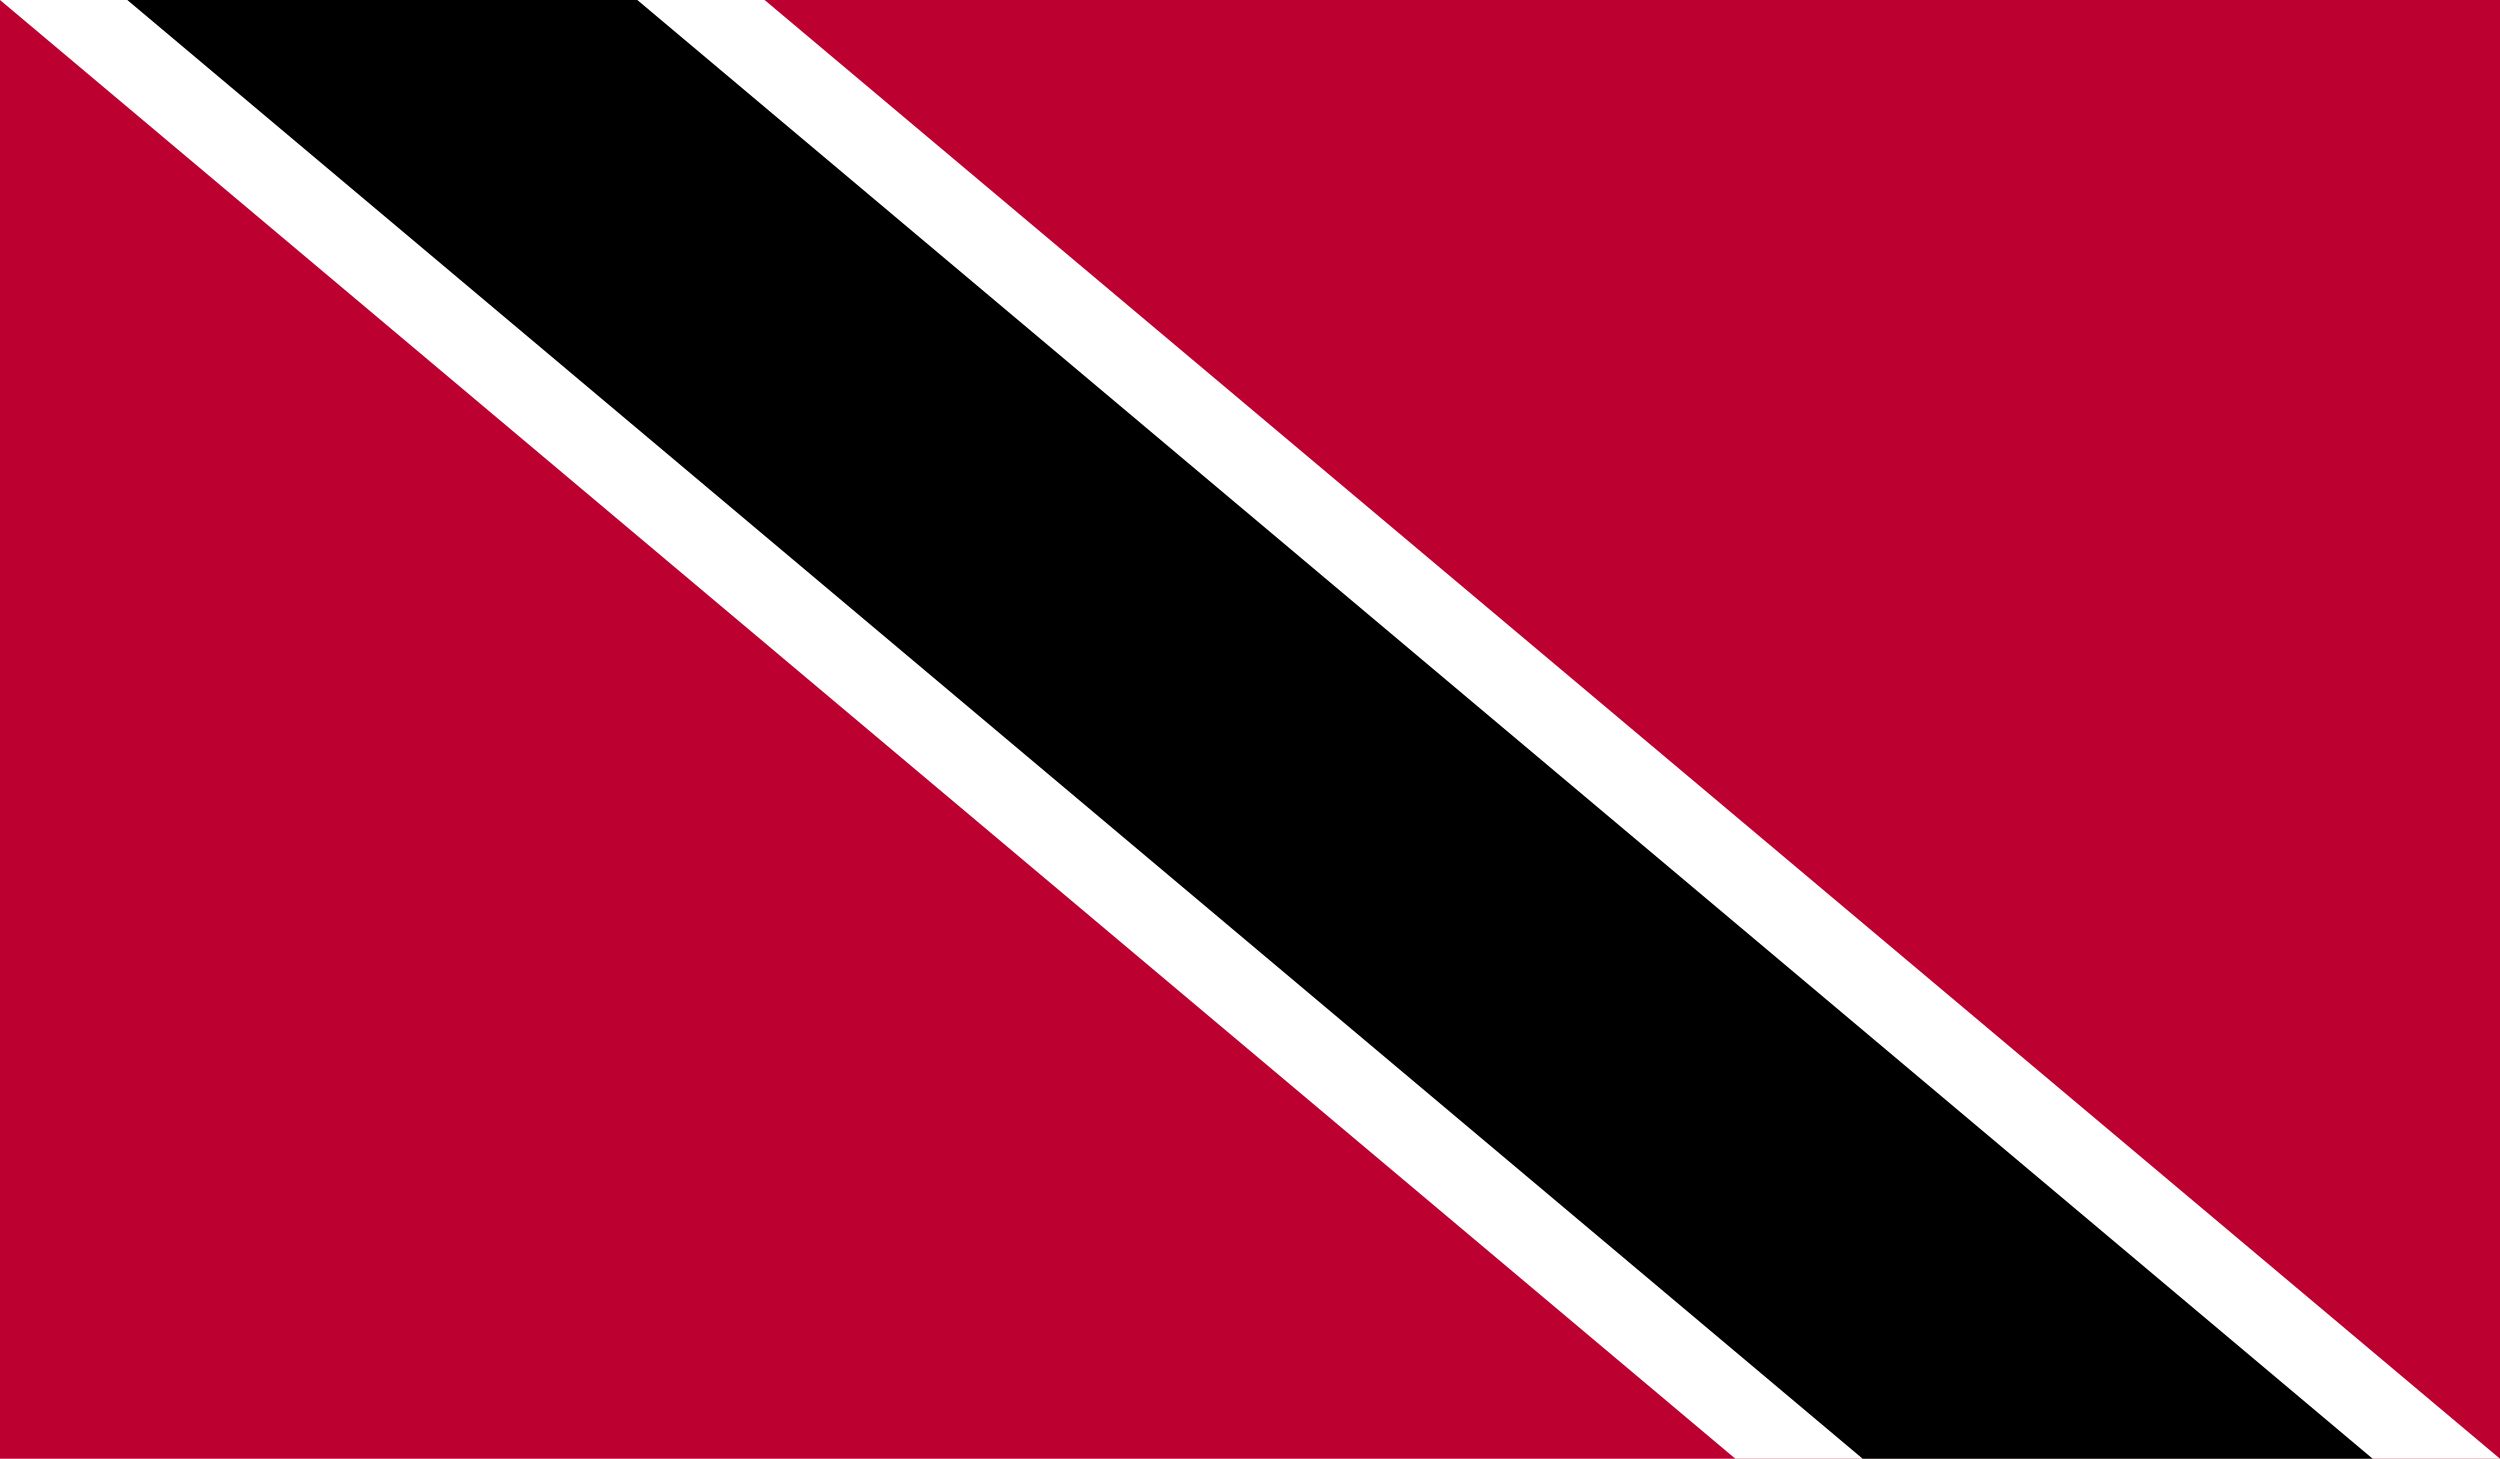 <svg xmlns="http://www.w3.org/2000/svg" xmlns:xlink="http://www.w3.org/1999/xlink" viewBox="0 0 29.46 17.19"><defs><style>.cls-1{fill:none;}.cls-2{clip-path:url(#clip-path);}.cls-3{fill:#bc0030;}.cls-4{fill:#fff;}</style><clipPath id="clip-path"><rect class="cls-1" width="29.46" height="17.19"/></clipPath></defs><g id="Layer_2" data-name="Layer 2"><g id="ther"><g id="thẻ_3_vùng_hiển_thị" data-name="thẻ 3 vùng hiển thị"><g id="TRINIDAD"><g class="cls-2"><rect class="cls-3" width="29.46" height="17.19"/><polygon class="cls-4" points="0 0 20.45 17.19 29.46 17.19 9.01 0 0 0"/><polygon points="1.5 0 21.95 17.19 27.96 17.19 7.51 0 1.5 0"/></g></g></g></g></g></svg>